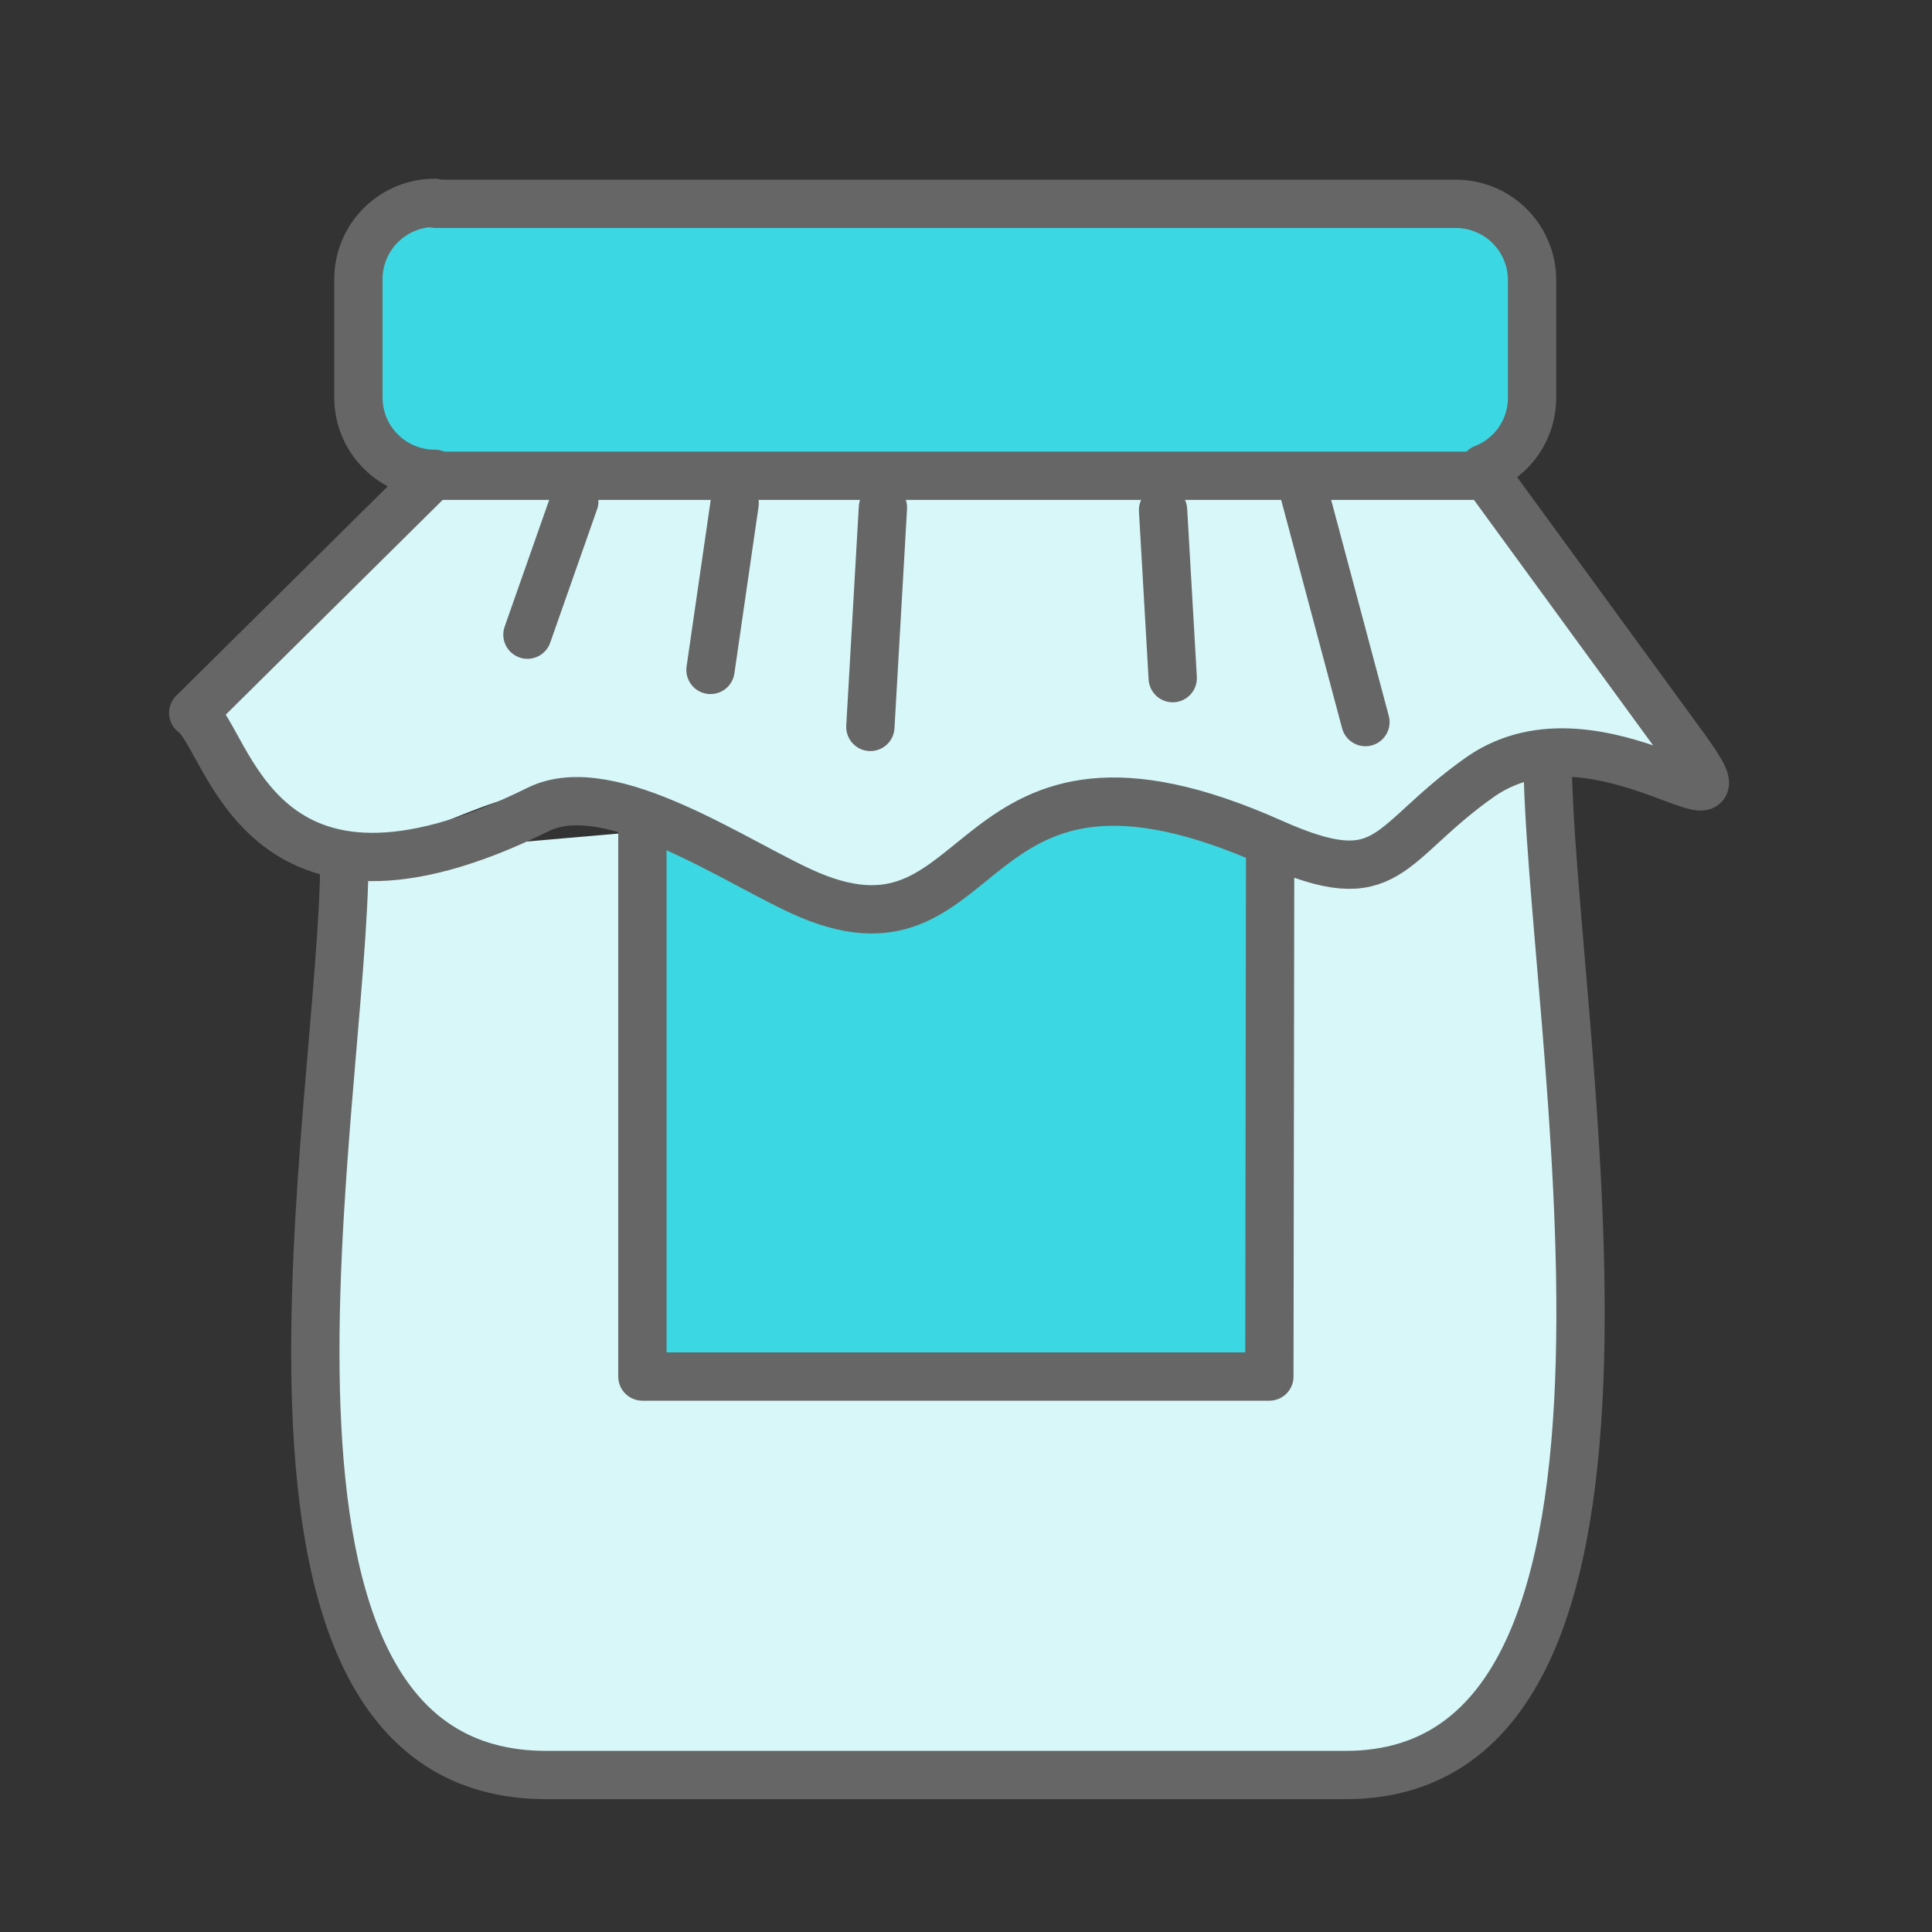 <svg width="40" height="40" viewBox="0 0 40 40" fill="none" xmlns="http://www.w3.org/2000/svg">
<rect x="0" y="0" width="40" height="40" fill="#333333" stroke="none"/>
<path d="M32.04 15.59C32.04 20.98 35.22 36.75 27.86 36.75H11.31C4.19 36.75 7.13 22.85 7.13 17.75" fill="#D8F7F9"/>
<path d="M32.04 15.59C32.04 20.98 35.22 36.75 27.86 36.75H11.31C4.19 36.75 7.13 22.85 7.13 17.75" stroke="#666666" stroke-linecap="round" stroke-linejoin="round"/>
<path d="M13.3 15.621V28.5H26.281L26.3 15.5" fill="#3BD7E2"/>
<path d="M13.3 15.621V28.5H26.281L26.3 15.5" stroke="#666666" stroke-linecap="round" stroke-linejoin="round"/>
<path d="M4.3 14.5L8.8 10L30.8 9.5C32.3 11.5 35.3 15.6 35.3 16C35.3 16.5 32.8 15.5 31.3 15.5C29.8 15.5 29.3 18 27.8 18C26.3 18 26.3 16.5 23.3 16.5C20.3 16.5 19.8 19 18.3 19C16.8 19 13.3 17 11.8 16.5C10.3 16 8.3 18 6.3 17.5C4.7 17.1 4.3 15.333 4.3 14.5Z" fill="#D8F7F9"/>
<path d="M7.3 5.5L8.3 4.5L29.8 4L31.8 5.5V8.5L30.3 10H8.8L7.3 8.5V5.5Z" fill="#3BD7E2"/>
<path d="M9.02 4.22H30.11C30.318 4.216 30.525 4.253 30.719 4.33C30.913 4.406 31.09 4.52 31.24 4.665C31.389 4.81 31.509 4.983 31.591 5.175C31.674 5.366 31.717 5.572 31.72 5.78V8.24C31.719 8.556 31.624 8.864 31.445 9.125C31.267 9.385 31.014 9.586 30.72 9.7L30.8 9.89L34.85 15.44C36.53 17.75 33.13 14.39 30.67 16.07C28.67 17.47 28.81 18.55 26.34 17.45C19.83 14.54 20.59 20.14 16.76 18.53C15.32 17.92 12.65 16.01 11.14 16.76C5.3 19.65 4.76 15.3 4 14.76L9 9.81C8.581 9.81 8.179 9.644 7.883 9.347C7.586 9.051 7.42 8.649 7.42 8.23V5.78C7.42 5.361 7.586 4.959 7.883 4.663C8.179 4.367 8.581 4.2 9 4.2L9.02 4.22Z" stroke="#666666" stroke-linecap="round" stroke-linejoin="round"/>
<path d="M15.21 10.42L14.71 13.87" stroke="#666666" stroke-linecap="round" stroke-linejoin="round"/>
<path d="M28.27 14.95L26.96 10.04" stroke="#666666" stroke-linecap="round" stroke-linejoin="round"/>
<path d="M10.92 13.14L11.89 10.38" stroke="#666666" stroke-linecap="round" stroke-linejoin="round"/>
<path d="M9.02 9.85H30.81" stroke="#666666" stroke-linecap="round" stroke-linejoin="round"/>
<path d="M18.28 10.51L18.02 15.05" stroke="#666666" stroke-linecap="round" stroke-linejoin="round"/>
<path d="M24.08 10.56L24.28 14.04" stroke="#666666" stroke-linecap="round" stroke-linejoin="round"/>
</svg>
